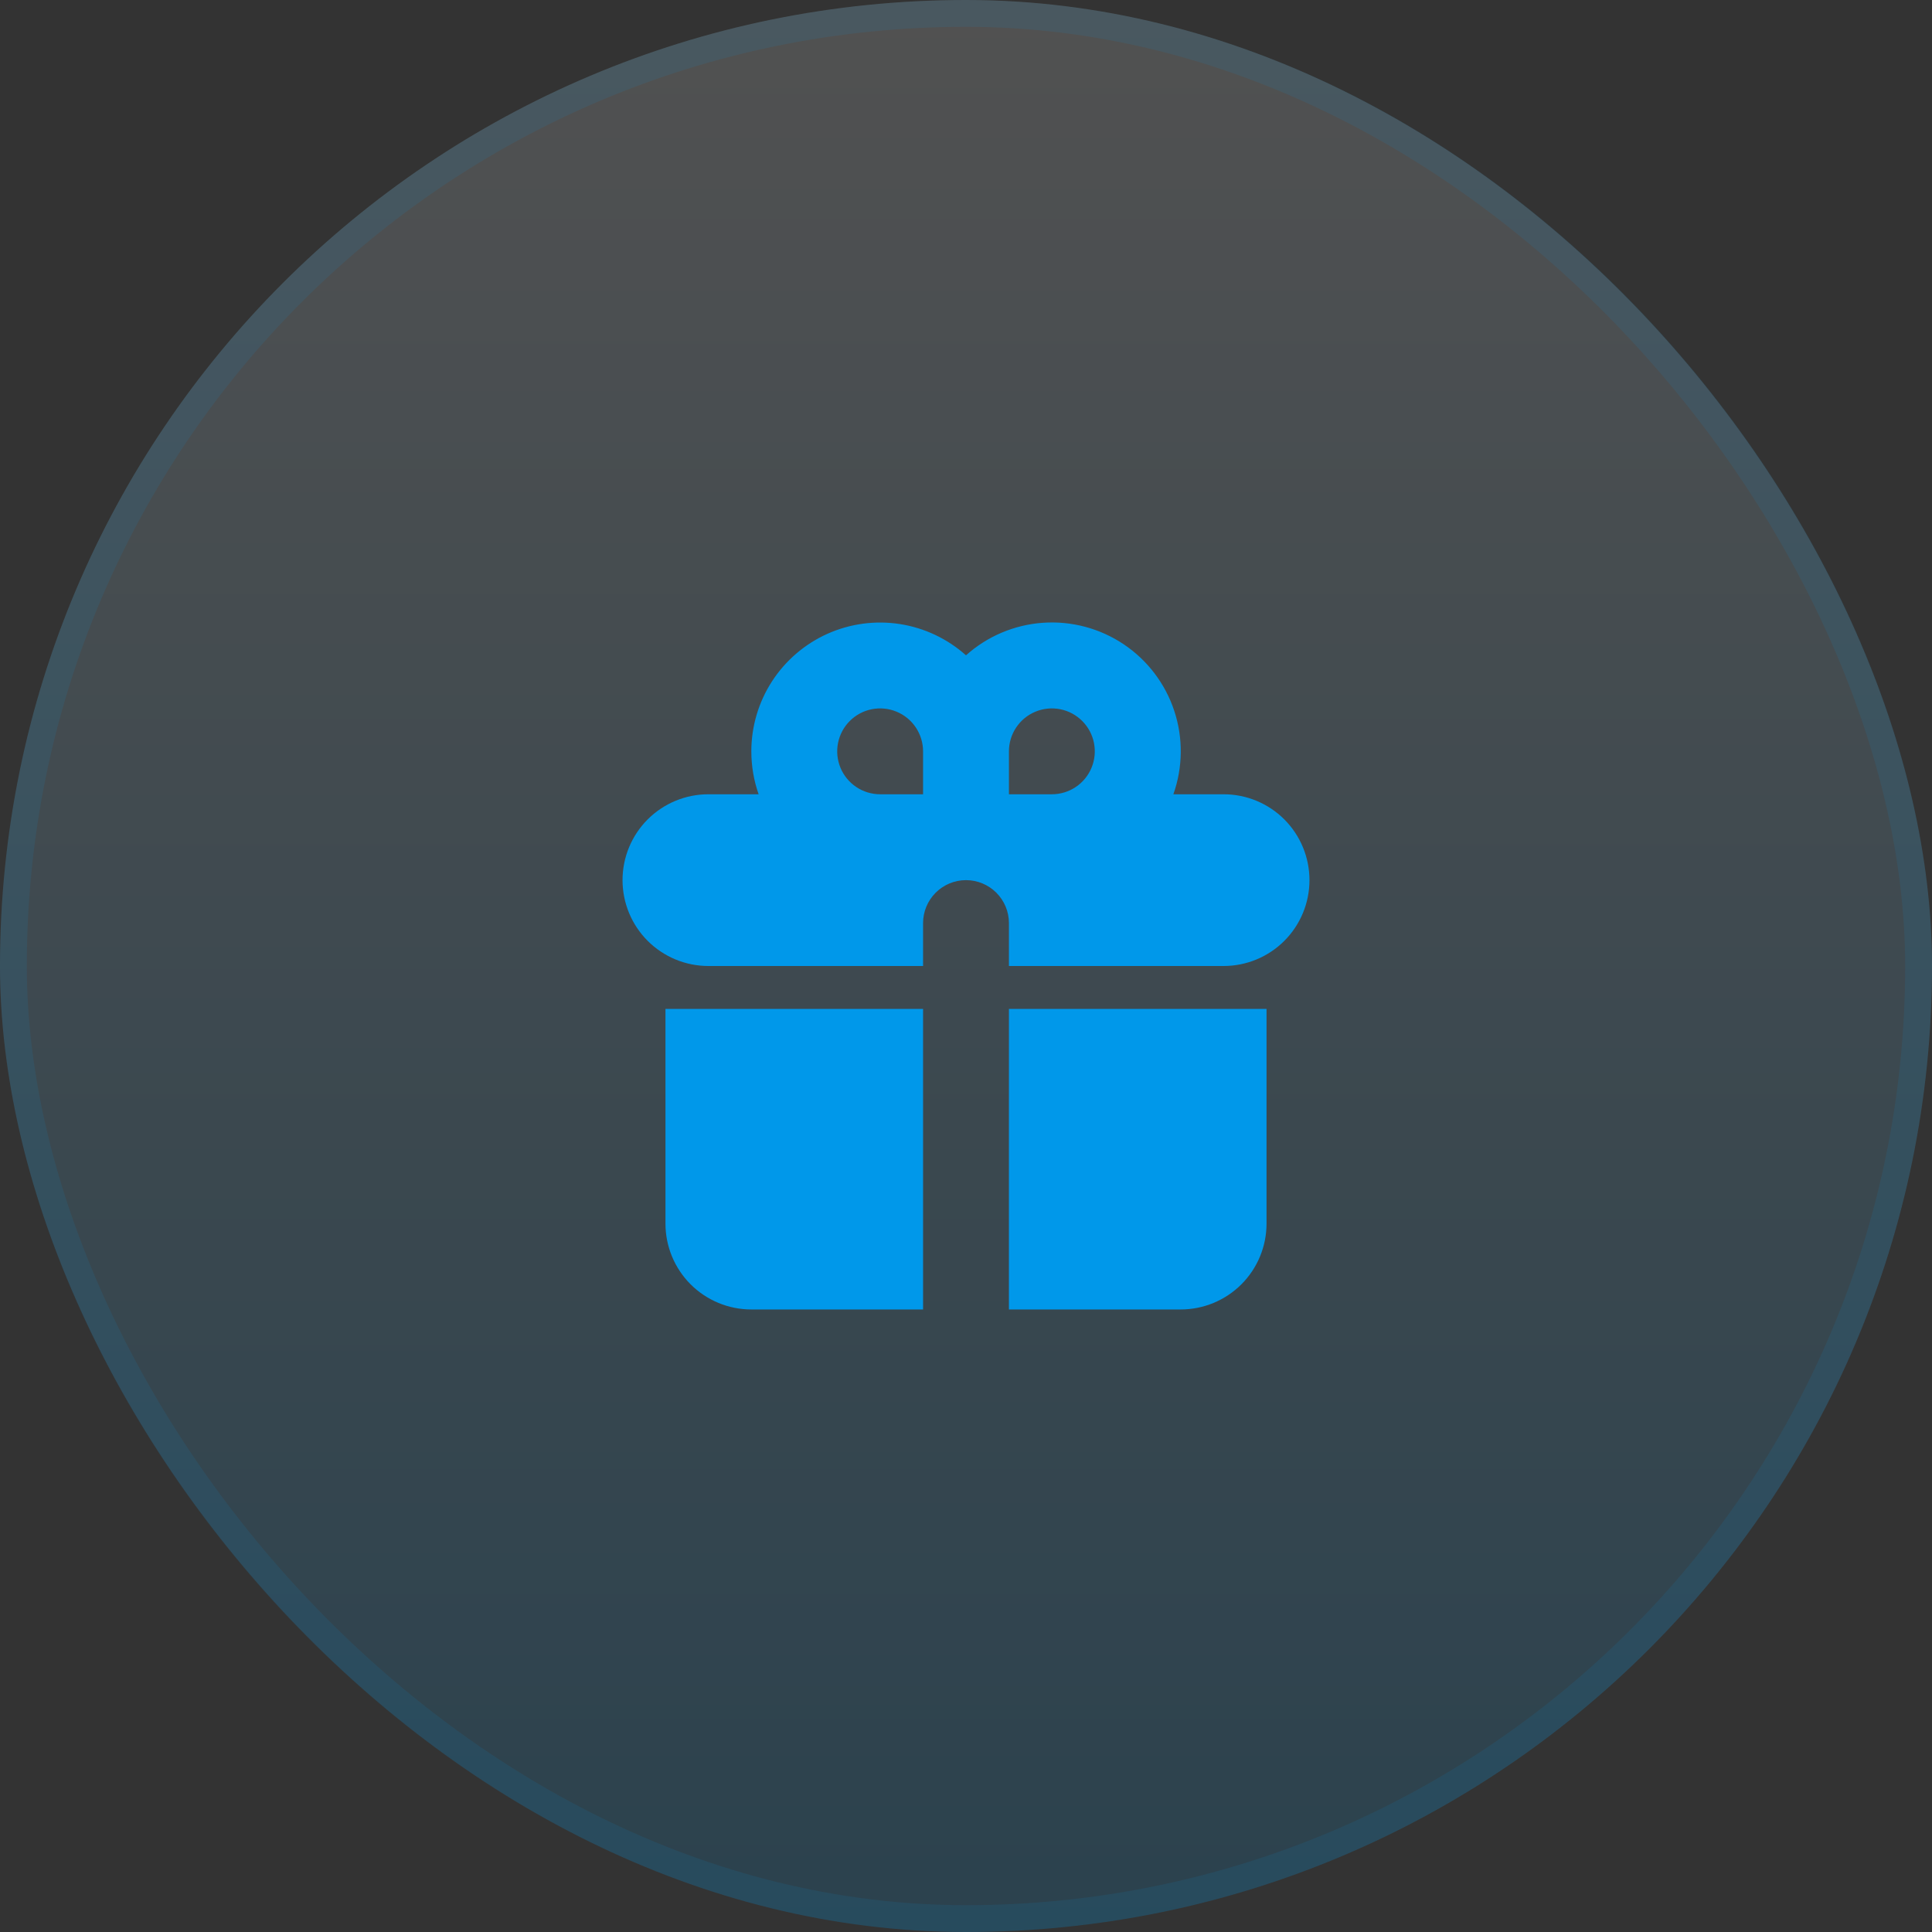 <svg width="72" height="72" viewBox="0 0 72 72" fill="none" xmlns="http://www.w3.org/2000/svg">
<rect x="0" y="0" width="72" height="72" fill="#333333" stroke="none"/>
<rect width="72" height="72" rx="36" fill="url(#paint0_linear_130_977)" fill-opacity="0.15"/>
<rect x="0.5" y="0.5" width="71" height="71" rx="35.5" stroke="#0098EA" stroke-opacity="0.1"/>
<path fill-rule="evenodd" clip-rule="evenodd" d="M28 28C28 27.073 28.268 26.167 28.772 25.389C29.276 24.612 29.995 23.997 30.84 23.618C31.686 23.24 32.624 23.115 33.539 23.257C34.455 23.4 35.309 23.805 36 24.422C36.794 23.71 37.803 23.284 38.867 23.209C39.931 23.134 40.989 23.416 41.875 24.009C42.761 24.603 43.425 25.475 43.76 26.487C44.096 27.499 44.084 28.595 43.728 29.6H45.6C46.449 29.6 47.263 29.937 47.863 30.537C48.463 31.137 48.8 31.951 48.8 32.8C48.8 33.649 48.463 34.463 47.863 35.063C47.263 35.663 46.449 36 45.6 36H37.6V34.4C37.6 33.976 37.431 33.569 37.131 33.269C36.831 32.969 36.424 32.8 36 32.8C35.576 32.8 35.169 32.969 34.869 33.269C34.569 33.569 34.4 33.976 34.4 34.4V36H26.4C25.551 36 24.737 35.663 24.137 35.063C23.537 34.463 23.2 33.649 23.2 32.8C23.2 31.951 23.537 31.137 24.137 30.537C24.737 29.937 25.551 29.6 26.4 29.6H28.272C28.096 29.099 28 28.56 28 28ZM34.4 29.6V28C34.4 27.683 34.306 27.374 34.13 27.111C33.955 26.848 33.705 26.643 33.412 26.522C33.12 26.401 32.798 26.369 32.488 26.431C32.178 26.492 31.892 26.645 31.669 26.869C31.445 27.092 31.293 27.378 31.231 27.688C31.169 27.998 31.201 28.32 31.322 28.612C31.443 28.905 31.648 29.154 31.911 29.33C32.174 29.506 32.484 29.6 32.8 29.6H34.4ZM39.2 29.6C39.517 29.6 39.826 29.506 40.089 29.33C40.352 29.154 40.557 28.905 40.678 28.612C40.799 28.32 40.831 27.998 40.769 27.688C40.708 27.378 40.555 27.092 40.331 26.869C40.108 26.645 39.822 26.492 39.512 26.431C39.202 26.369 38.88 26.401 38.588 26.522C38.295 26.643 38.045 26.848 37.87 27.111C37.694 27.374 37.6 27.683 37.6 28V29.6H39.2Z" fill="#0098EA"/>
<path d="M34.4 37.6H24.8V45.6C24.8 46.449 25.137 47.263 25.737 47.863C26.337 48.463 27.151 48.8 28 48.8H34.4V37.6ZM37.6 48.8H44C44.849 48.8 45.663 48.463 46.263 47.863C46.863 47.263 47.2 46.449 47.2 45.6V37.6H37.6V48.8Z" fill="#0098EA"/>
<defs>
<linearGradient id="paint0_linear_130_977" x1="36" y1="0" x2="36" y2="72" gradientUnits="userSpaceOnUse">
<stop stop-color="white"/>
<stop offset="1" stop-color="#0098EA"/>
</linearGradient>
</defs>
</svg>
